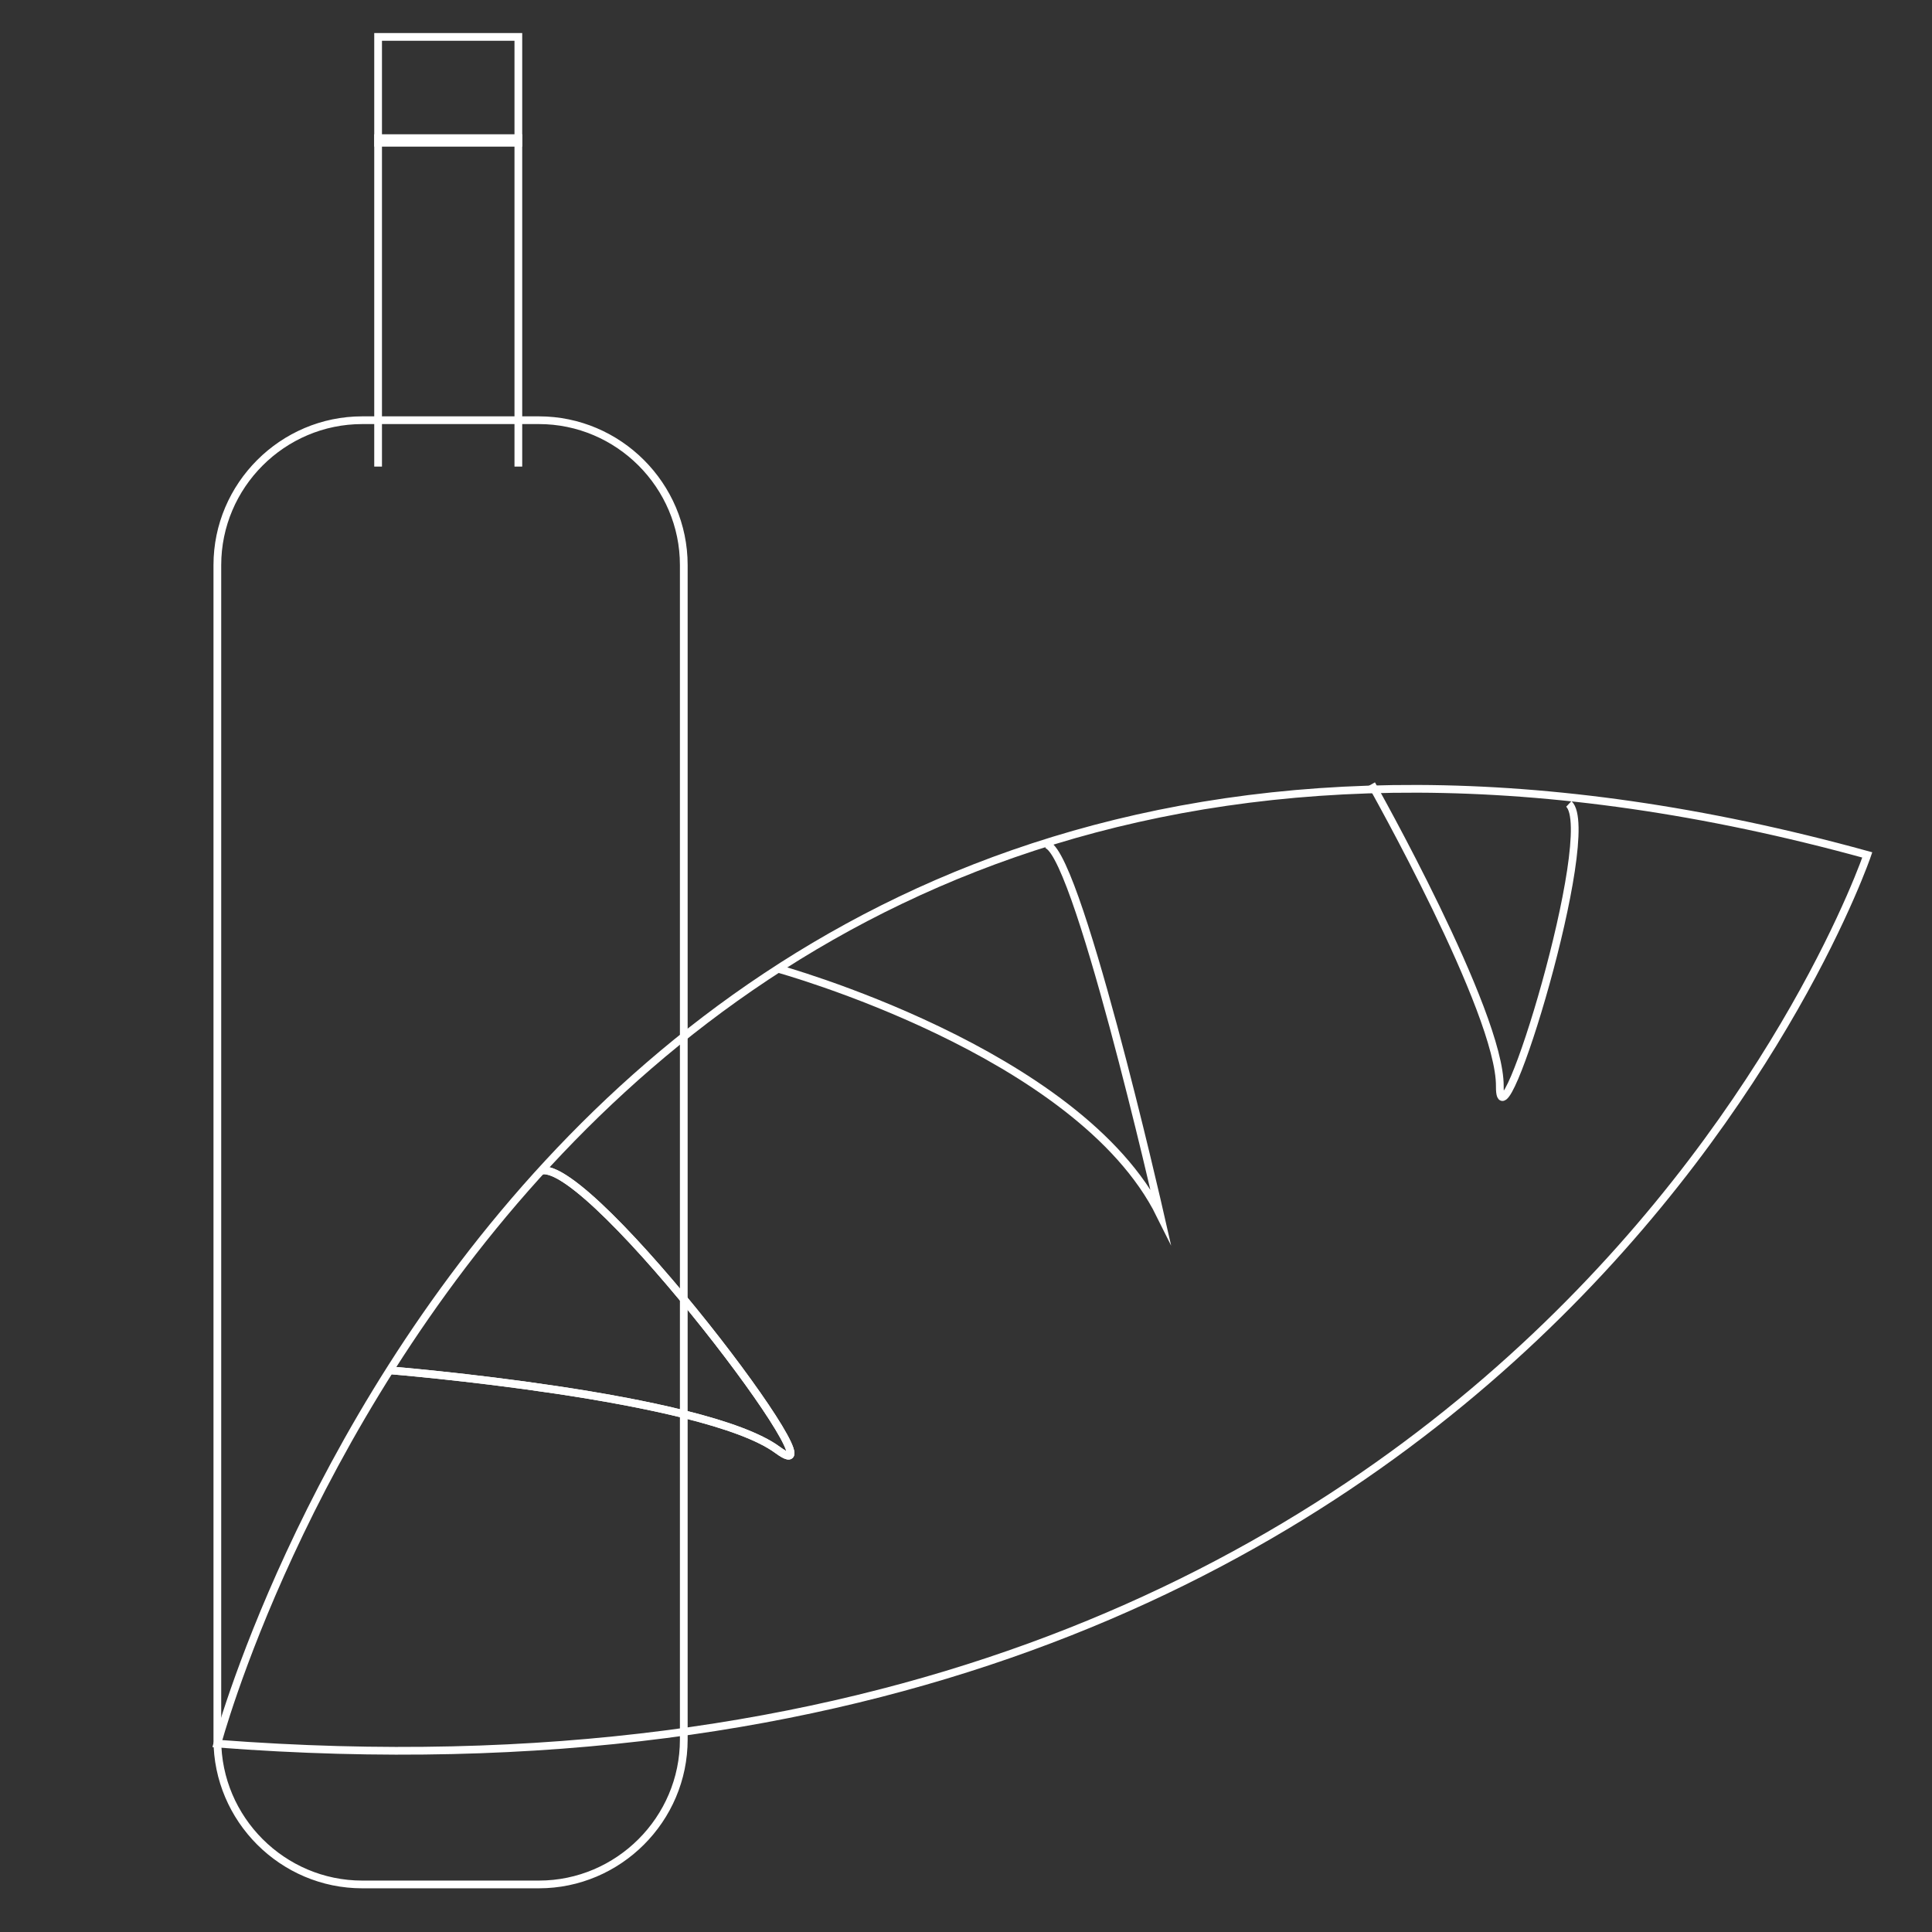 <?xml version="1.0" encoding="utf-8"?>
<!-- Generator: Adobe Illustrator 16.0.0, SVG Export Plug-In . SVG Version: 6.00 Build 0)  -->
<!DOCTYPE svg PUBLIC "-//W3C//DTD SVG 1.1//EN" "http://www.w3.org/Graphics/SVG/1.1/DTD/svg11.dtd">
<svg version="1.1" id="Layer_1" xmlns="http://www.w3.org/2000/svg" xmlns:xlink="http://www.w3.org/1999/xlink" x="0px" y="0px"
	 width="1000px" height="1000px" viewBox="0 0 1000 1000" enable-background="new 0 0 1000 1000" xml:space="preserve">
<rect x="0" y="0" width="1000" height="1000" fill="#333333" stroke="none"/>
<g>
	<path fill="none" stroke="#FFFFFF" stroke-width="4" stroke-miterlimit="10" d="M112.5,902.5c0,0,172-648,854-460
		C966.5,442.5,792.5,954.5,112.5,902.5z"/>
</g>
<path fill="none" stroke="#FFFFFF" stroke-width="4" stroke-miterlimit="10" d="M201.705,709.259c0,0,162.795,13.241,200.795,41.241
	s-96.776-151.072-122.388-144.536"/>
<path fill="none" stroke="#FFFFFF" stroke-width="4" stroke-miterlimit="10" d="M201.705,709.259c0,0,162.795,13.241,200.795,41.241
	s-96.776-151.072-122.388-144.536"/>
<path fill="none" stroke="#FFFFFF" stroke-width="4" stroke-miterlimit="10" d="M402.205,501.286
	c0,0,156.295,42.792,198.295,127.503c0,0-44.609-196.117-59.815-191.631"/>
<path fill="none" stroke="#FFFFFF" stroke-width="4" stroke-miterlimit="10" d="M709.929,405.924c0,0,66.696,118.156,66.374,156.351
	c-0.323,38.193,51.709-131.256,35.718-146.172"/>
<g>
	<path fill="none" stroke="#FFFFFF" stroke-width="4" stroke-miterlimit="10" d="M353.926,900.384c0,41.25-33.75,75-75,75H187.5
		c-41.25,0-75-33.75-75-75V292.5c0-41.25,33.75-75,75-75h91.426c41.25,0,75,33.75,75,75V900.384z"/>
</g>
<polyline fill="none" stroke="#FFFFFF" stroke-width="4" stroke-miterlimit="10" points="195.705,241.5 195.705,71.5 268.297,71.5 
	268.297,241.5 "/>
<rect x="195.705" y="19.103" fill="none" stroke="#FFFFFF" stroke-width="4" stroke-miterlimit="10" width="72.592" height="54.795"/>
<path fill="none" stroke="#FFFFFF" stroke-width="4" stroke-miterlimit="10" d="M209.5,36.5"/>
<path display="none" d="M242.5,27.5c-6.449,0-6.449,10,0,10S248.948,27.5,242.5,27.5z"/>
<path display="none" d="M243.5,53.5c-2.497,0-4.023,1.501-4.586,3.339c-0.801-0.81-1.936-1.339-3.414-1.339c-6.449,0-6.449,10,0,10
	c2.497,0,4.023-1.501,4.586-3.339c0.801,0.81,1.936,1.339,3.414,1.339C249.948,63.5,249.948,53.5,243.5,53.5z"/>
<path display="none" d="M239.5,54.5c-6.449,0-6.449,10,0,10S245.948,54.5,239.5,54.5z"/>
<path display="none" d="M217.5,27.5c-6.449,0-6.449,10,0,10S223.948,27.5,217.5,27.5z"/>
<path display="none" d="M216.5,44.5c-6.449,0-6.449,10,0,10S222.948,44.5,216.5,44.5z"/>
<path display="none" d="M212.5,57.5c-6.449,0-6.449,10,0,10S218.948,57.5,212.5,57.5z"/>
<path display="none" d="M230.5,37.5c-6.449,0-6.449,10,0,10S236.948,37.5,230.5,37.5z"/>
</svg>
